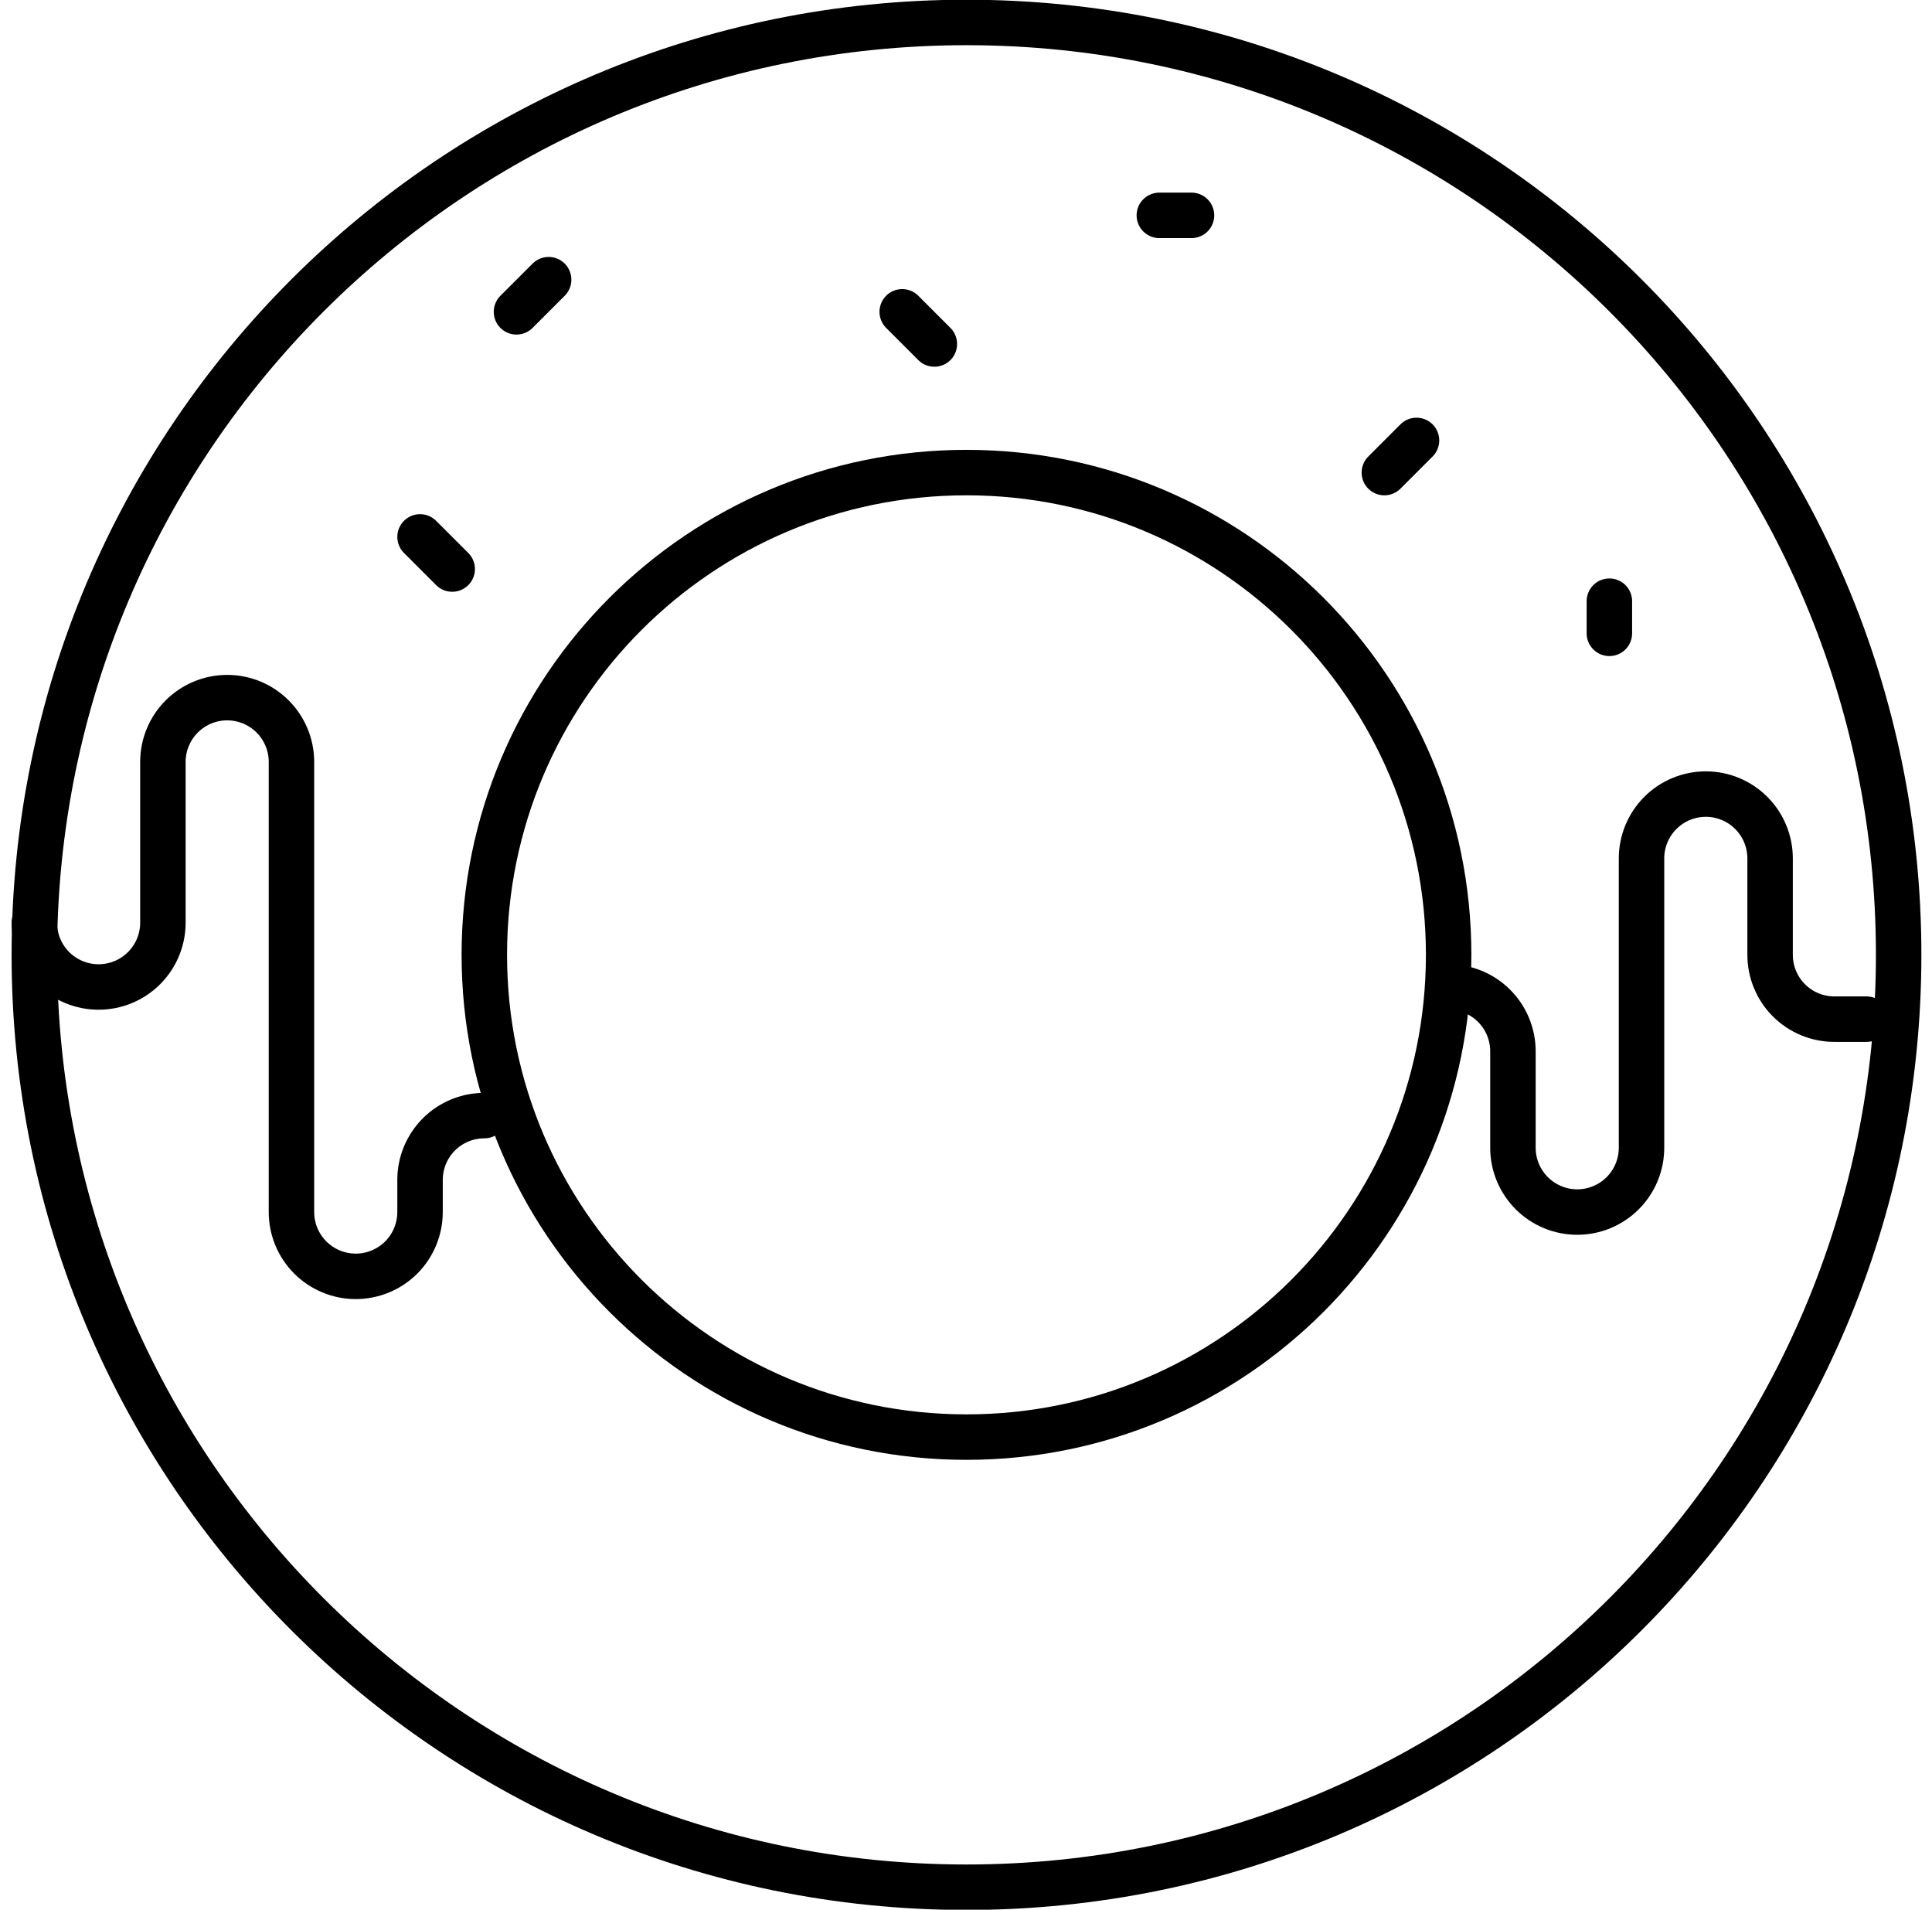 <svg width="85" height="84" viewBox="0 0 85 84" fill="none" xmlns="http://www.w3.org/2000/svg">
<path d="M42.522 83.012C65.172 83.012 83.533 64.65 83.533 42C83.533 19.35 65.172 0.988 42.522 0.988C19.871 0.988 1.51 19.35 1.51 42C1.51 64.65 19.871 83.012 42.522 83.012Z" stroke="black" stroke-width="2" stroke-miterlimit="10"/>
<path d="M42.521 63.213C54.237 63.213 63.734 53.715 63.734 42C63.734 30.284 54.237 20.787 42.521 20.787C30.806 20.787 21.308 30.284 21.308 42C21.308 53.715 30.806 63.213 42.521 63.213Z" stroke="black" stroke-width="2" stroke-miterlimit="10"/>
<path d="M21.309 49.071C20.558 49.071 19.839 49.369 19.309 49.899C18.778 50.43 18.48 51.149 18.48 51.899V53.314C18.48 54.064 18.182 54.783 17.652 55.314C17.121 55.844 16.402 56.142 15.652 56.142C14.902 56.142 14.182 55.844 13.652 55.314C13.121 54.783 12.823 54.064 12.823 53.314V33.515C12.823 32.765 12.525 32.045 11.995 31.515C11.464 30.984 10.745 30.686 9.995 30.686C9.245 30.686 8.525 30.984 7.995 31.515C7.465 32.045 7.167 32.765 7.167 33.515V40.586C7.167 41.336 6.869 42.055 6.338 42.586C5.808 43.116 5.088 43.414 4.338 43.414C3.588 43.414 2.869 43.116 2.338 42.586C1.808 42.055 1.51 41.336 1.51 40.586" stroke="black" stroke-width="2" stroke-miterlimit="10" stroke-linecap="round"/>
<path d="M63.735 43.414C64.485 43.414 65.204 43.712 65.735 44.243C66.265 44.773 66.563 45.493 66.563 46.243V50.485C66.563 51.236 66.861 51.955 67.392 52.485C67.922 53.016 68.641 53.314 69.392 53.314C70.142 53.314 70.861 53.016 71.392 52.485C71.922 51.955 72.22 51.236 72.22 50.485V37.758C72.22 37.008 72.518 36.288 73.049 35.758C73.579 35.227 74.298 34.929 75.049 34.929C75.799 34.929 76.518 35.227 77.048 35.758C77.579 36.288 77.877 37.008 77.877 37.758V42C77.877 42.75 78.175 43.47 78.705 44C79.236 44.531 79.955 44.829 80.705 44.829H82.12" stroke="black" stroke-width="2" stroke-miterlimit="10" stroke-linecap="round"/>
<path d="M18.48 23.616L19.895 25.03" stroke="black" stroke-width="2" stroke-miterlimit="10" stroke-linecap="round"/>
<path d="M22.723 13.717L24.138 12.302" stroke="black" stroke-width="2" stroke-miterlimit="10" stroke-linecap="round"/>
<path d="M39.694 13.716L41.108 15.131" stroke="black" stroke-width="2" stroke-miterlimit="10" stroke-linecap="round"/>
<path d="M51.006 9.473H52.421" stroke="black" stroke-width="2" stroke-miterlimit="10" stroke-linecap="round"/>
<path d="M60.906 20.788L62.321 19.373" stroke="black" stroke-width="2" stroke-miterlimit="10" stroke-linecap="round"/>
<path d="M70.806 26.444V27.858" stroke="black" stroke-width="2" stroke-miterlimit="10" stroke-linecap="round"/>
</svg>
